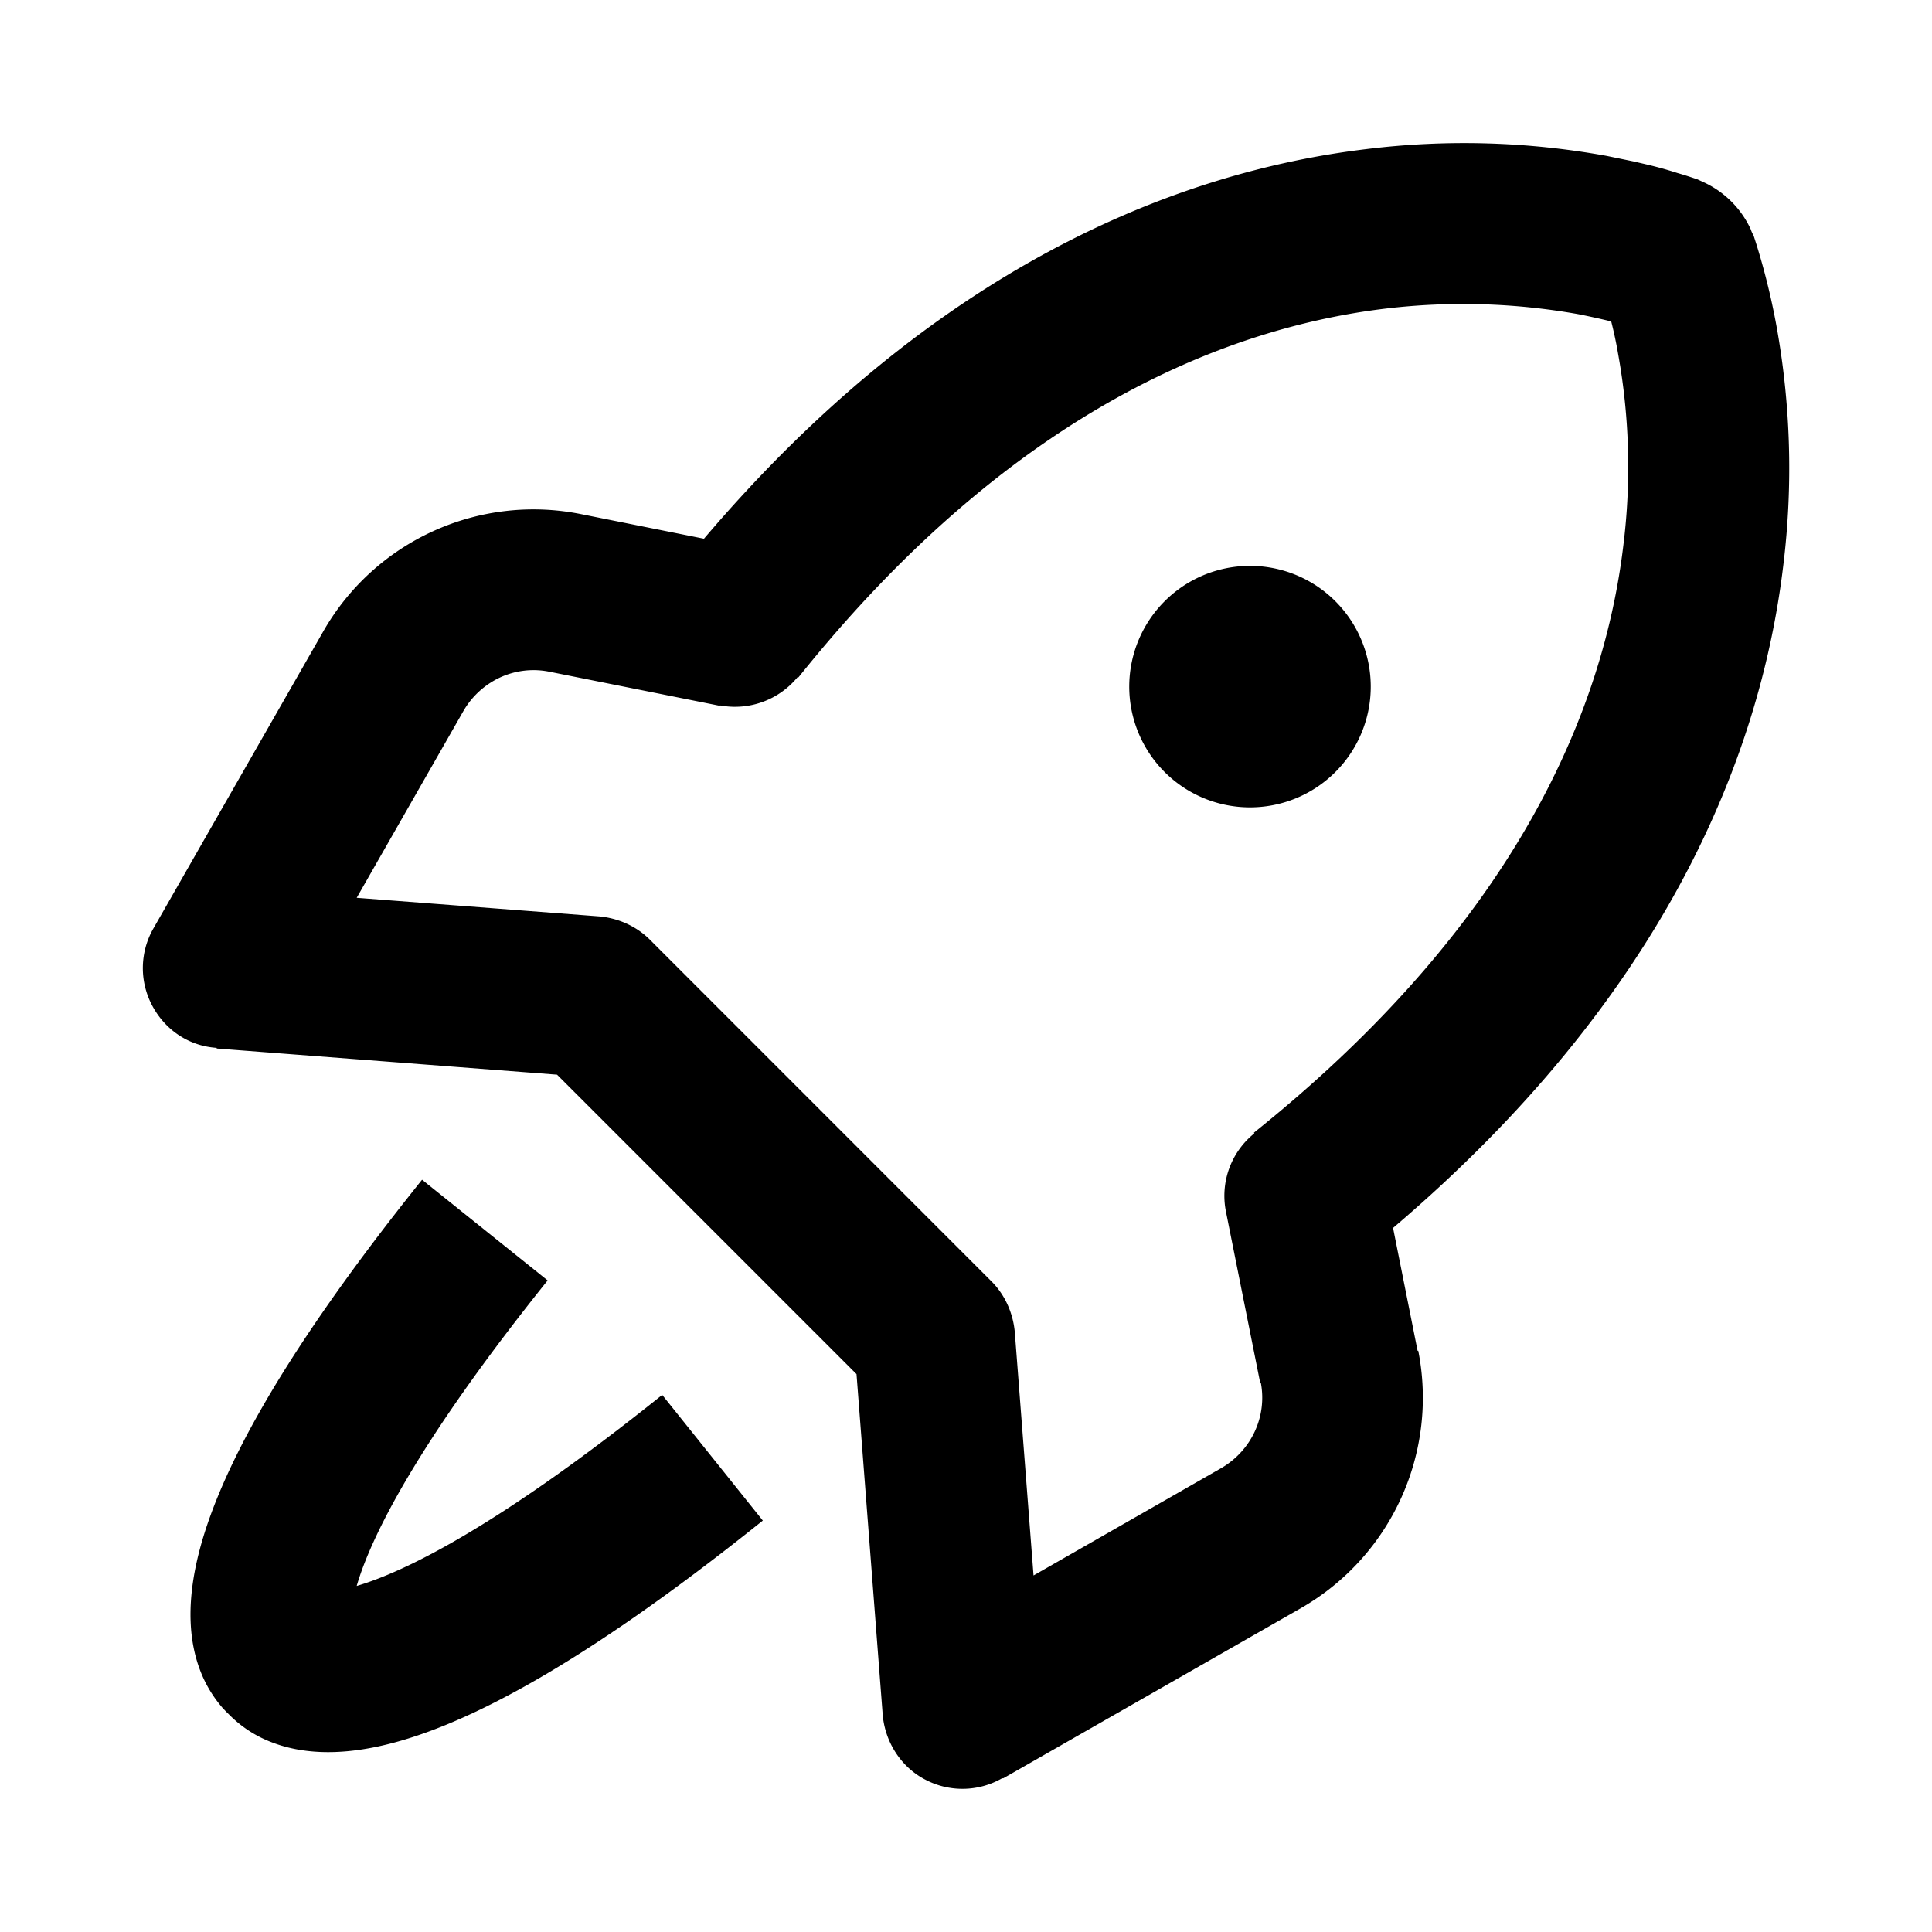 <svg xmlns="http://www.w3.org/2000/svg" width="24" height="24" fill="currentColor" viewBox="0 0 24 24">
  <path d="M14.438 9.56a1.5 1.5 0 102.121-2.12 1.5 1.5 0 00-2.121 2.12z"/>
  <path fill-rule="evenodd" d="M17.306 15.253c3.378-2.874 4.562-5.857 4.846-8.225a9.91 9.91 0 00-.085-2.984 8.63 8.63 0 00-.253-1.024l-.03-.093c-.02-.035-.028-.056-.035-.077a1.195 1.195 0 00-.587-.587l-.039-.018-.039-.018h-.002c-.063-.022-.148-.05-.245-.078a4.81 4.81 0 00-.387-.107l-.15-.035-.146-.03-.194-.04a9.913 9.913 0 00-2.984-.085c-2.368.284-5.363 1.468-8.231 4.84L7.21 6.385a3.007 3.007 0 00-3.194 1.458l-2.11 3.69a.99.99 0 00-.014.961c.162.303.456.5.8.523v.008l4.228.325 3.72 3.72.325 4.228c.028.34.226.65.523.806a.99.99 0 00.961-.014h.015l3.698-2.114a3.012 3.012 0 001.456-3.197l-.008.002-.305-1.528zm-1.724-1.174l-.006-.008c3.338-2.672 4.355-5.346 4.589-7.29a7.9 7.9 0 00-.064-2.383 4.973 4.973 0 00-.086-.405 9.685 9.685 0 00-.408-.09 8.147 8.147 0 00-2.39-.07c-1.945.233-4.632 1.25-7.298 4.581l-.008-.006a1.006 1.006 0 01-.966.355l-.002.005-2.12-.424a.992.992 0 00-.73.137 1.025 1.025 0 00-.332.344l-1.33 2.328 3.013.231c.233.021.46.12.63.29l4.242 4.243c.092.092.163.2.212.317.042.1.068.205.078.312l.233 3.025 2.334-1.335c.373-.218.57-.64.489-1.062l-.008.001-.424-2.12a.995.995 0 01.352-.976z" clip-rule="evenodd"/>
  <path d="M2.437 19.433c.212-.99.952-2.466 2.806-4.778l1.56 1.251c-1.646 2.053-2.203 3.212-2.372 3.795.582-.17 1.741-.726 3.795-2.373l1.25 1.561c-2.311 1.853-3.787 2.594-4.778 2.806-.513.11-.953.09-1.318-.05a1.483 1.483 0 01-.54-.352l-.029-.028-.05-.053-.014-.017a1.547 1.547 0 01-.26-.443c-.14-.366-.16-.805-.05-1.319z"/>
</svg>
